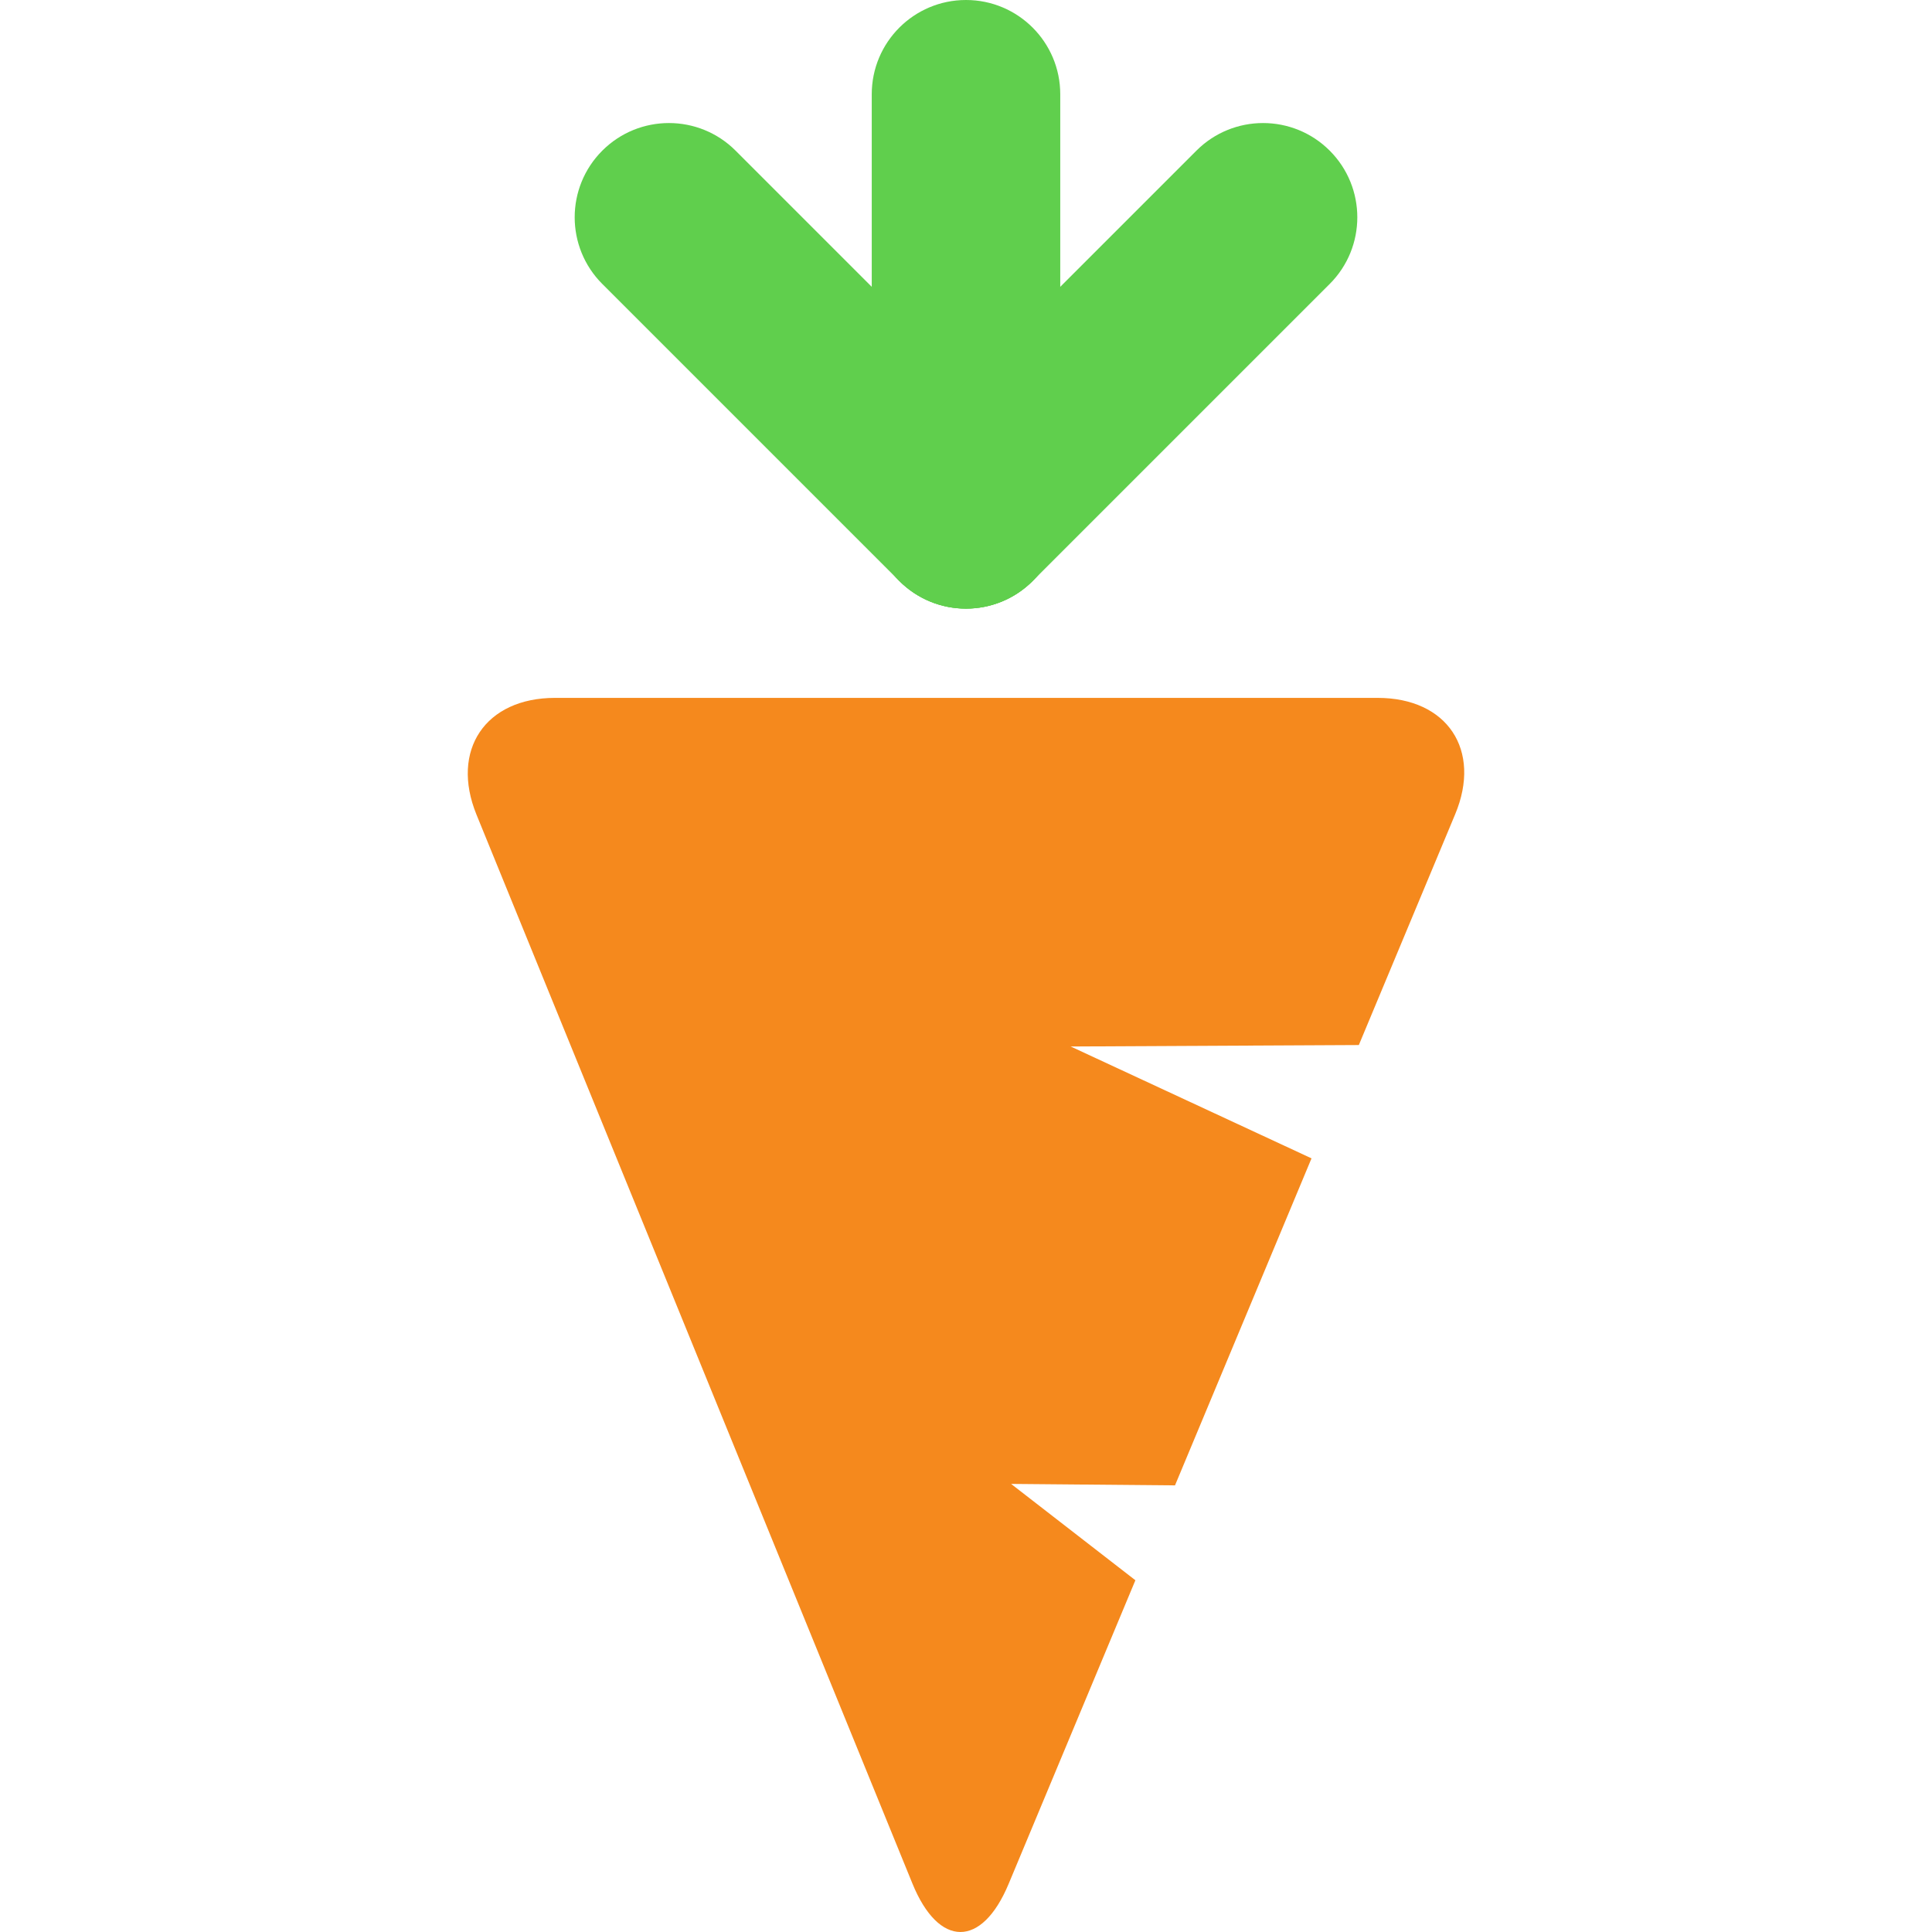 <?xml version="1.0" encoding="UTF-8" standalone="no"?>
<!DOCTYPE svg PUBLIC "-//W3C//DTD SVG 1.1//EN" "http://www.w3.org/Graphics/SVG/1.1/DTD/svg11.dtd">
<!-- Created with Vectornator (http://vectornator.io/) -->
<svg height="100%" stroke-miterlimit="10" style="fill-rule:nonzero;clip-rule:evenodd;stroke-linecap:round;stroke-linejoin:round;" version="1.1" viewBox="0 0 256 256" width="100%" xml:space="preserve" xmlns="http://www.w3.org/2000/svg" xmlns:xlink="http://www.w3.org/1999/xlink">
<defs/>
<g id="Layer-1">
<g opacity="1">
<path d="M192.816 107.897L180.052 138.473L141.872 138.666L173.783 153.488L159.867 186.823L155.694 196.819L133.975 196.626L150.445 209.392L133.648 249.627C130.092 258.145 124.383 258.121 120.898 249.574L63.139 107.949C59.653 99.402 64.31 92.473 73.541 92.473L182.541 92.473C191.772 92.473 196.372 99.379 192.816 107.897Z" fill="#f5891d" fill-rule="nonzero" opacity="1" stroke="none"/>
<path d="M128 0L128 0C134.898 0 140.489 5.592 140.489 12.489L140.489 68.155C140.489 75.053 134.898 80.644 128 80.644L128 80.644C121.102 80.644 115.511 75.053 115.511 68.155L115.511 12.489C115.511 5.592 121.102 0 128 0Z" fill="#60cf4d" fill-rule="nonzero" opacity="1" stroke="none"/>
<path d="M79.807 19.962L79.807 19.962C84.684 15.085 92.592 15.085 97.469 19.962L136.831 59.324C141.709 64.201 141.709 72.109 136.831 76.986L136.831 76.986C131.954 81.864 124.046 81.864 119.169 76.986L79.807 37.625C74.93 32.747 74.93 24.84 79.807 19.962Z" fill="#60cf4d" fill-rule="nonzero" opacity="1" stroke="none"/>
<path d="M176.193 19.962L176.193 19.962C181.07 24.84 181.07 32.747 176.193 37.625L136.831 76.986C131.954 81.864 124.046 81.864 119.169 76.986L119.169 76.986C114.291 72.109 114.291 64.201 119.169 59.324L158.531 19.962C163.408 15.085 171.316 15.085 176.193 19.962Z" fill="#60cf4d" fill-rule="nonzero" opacity="1" stroke="none"/>
</g>
</g>
</svg>
